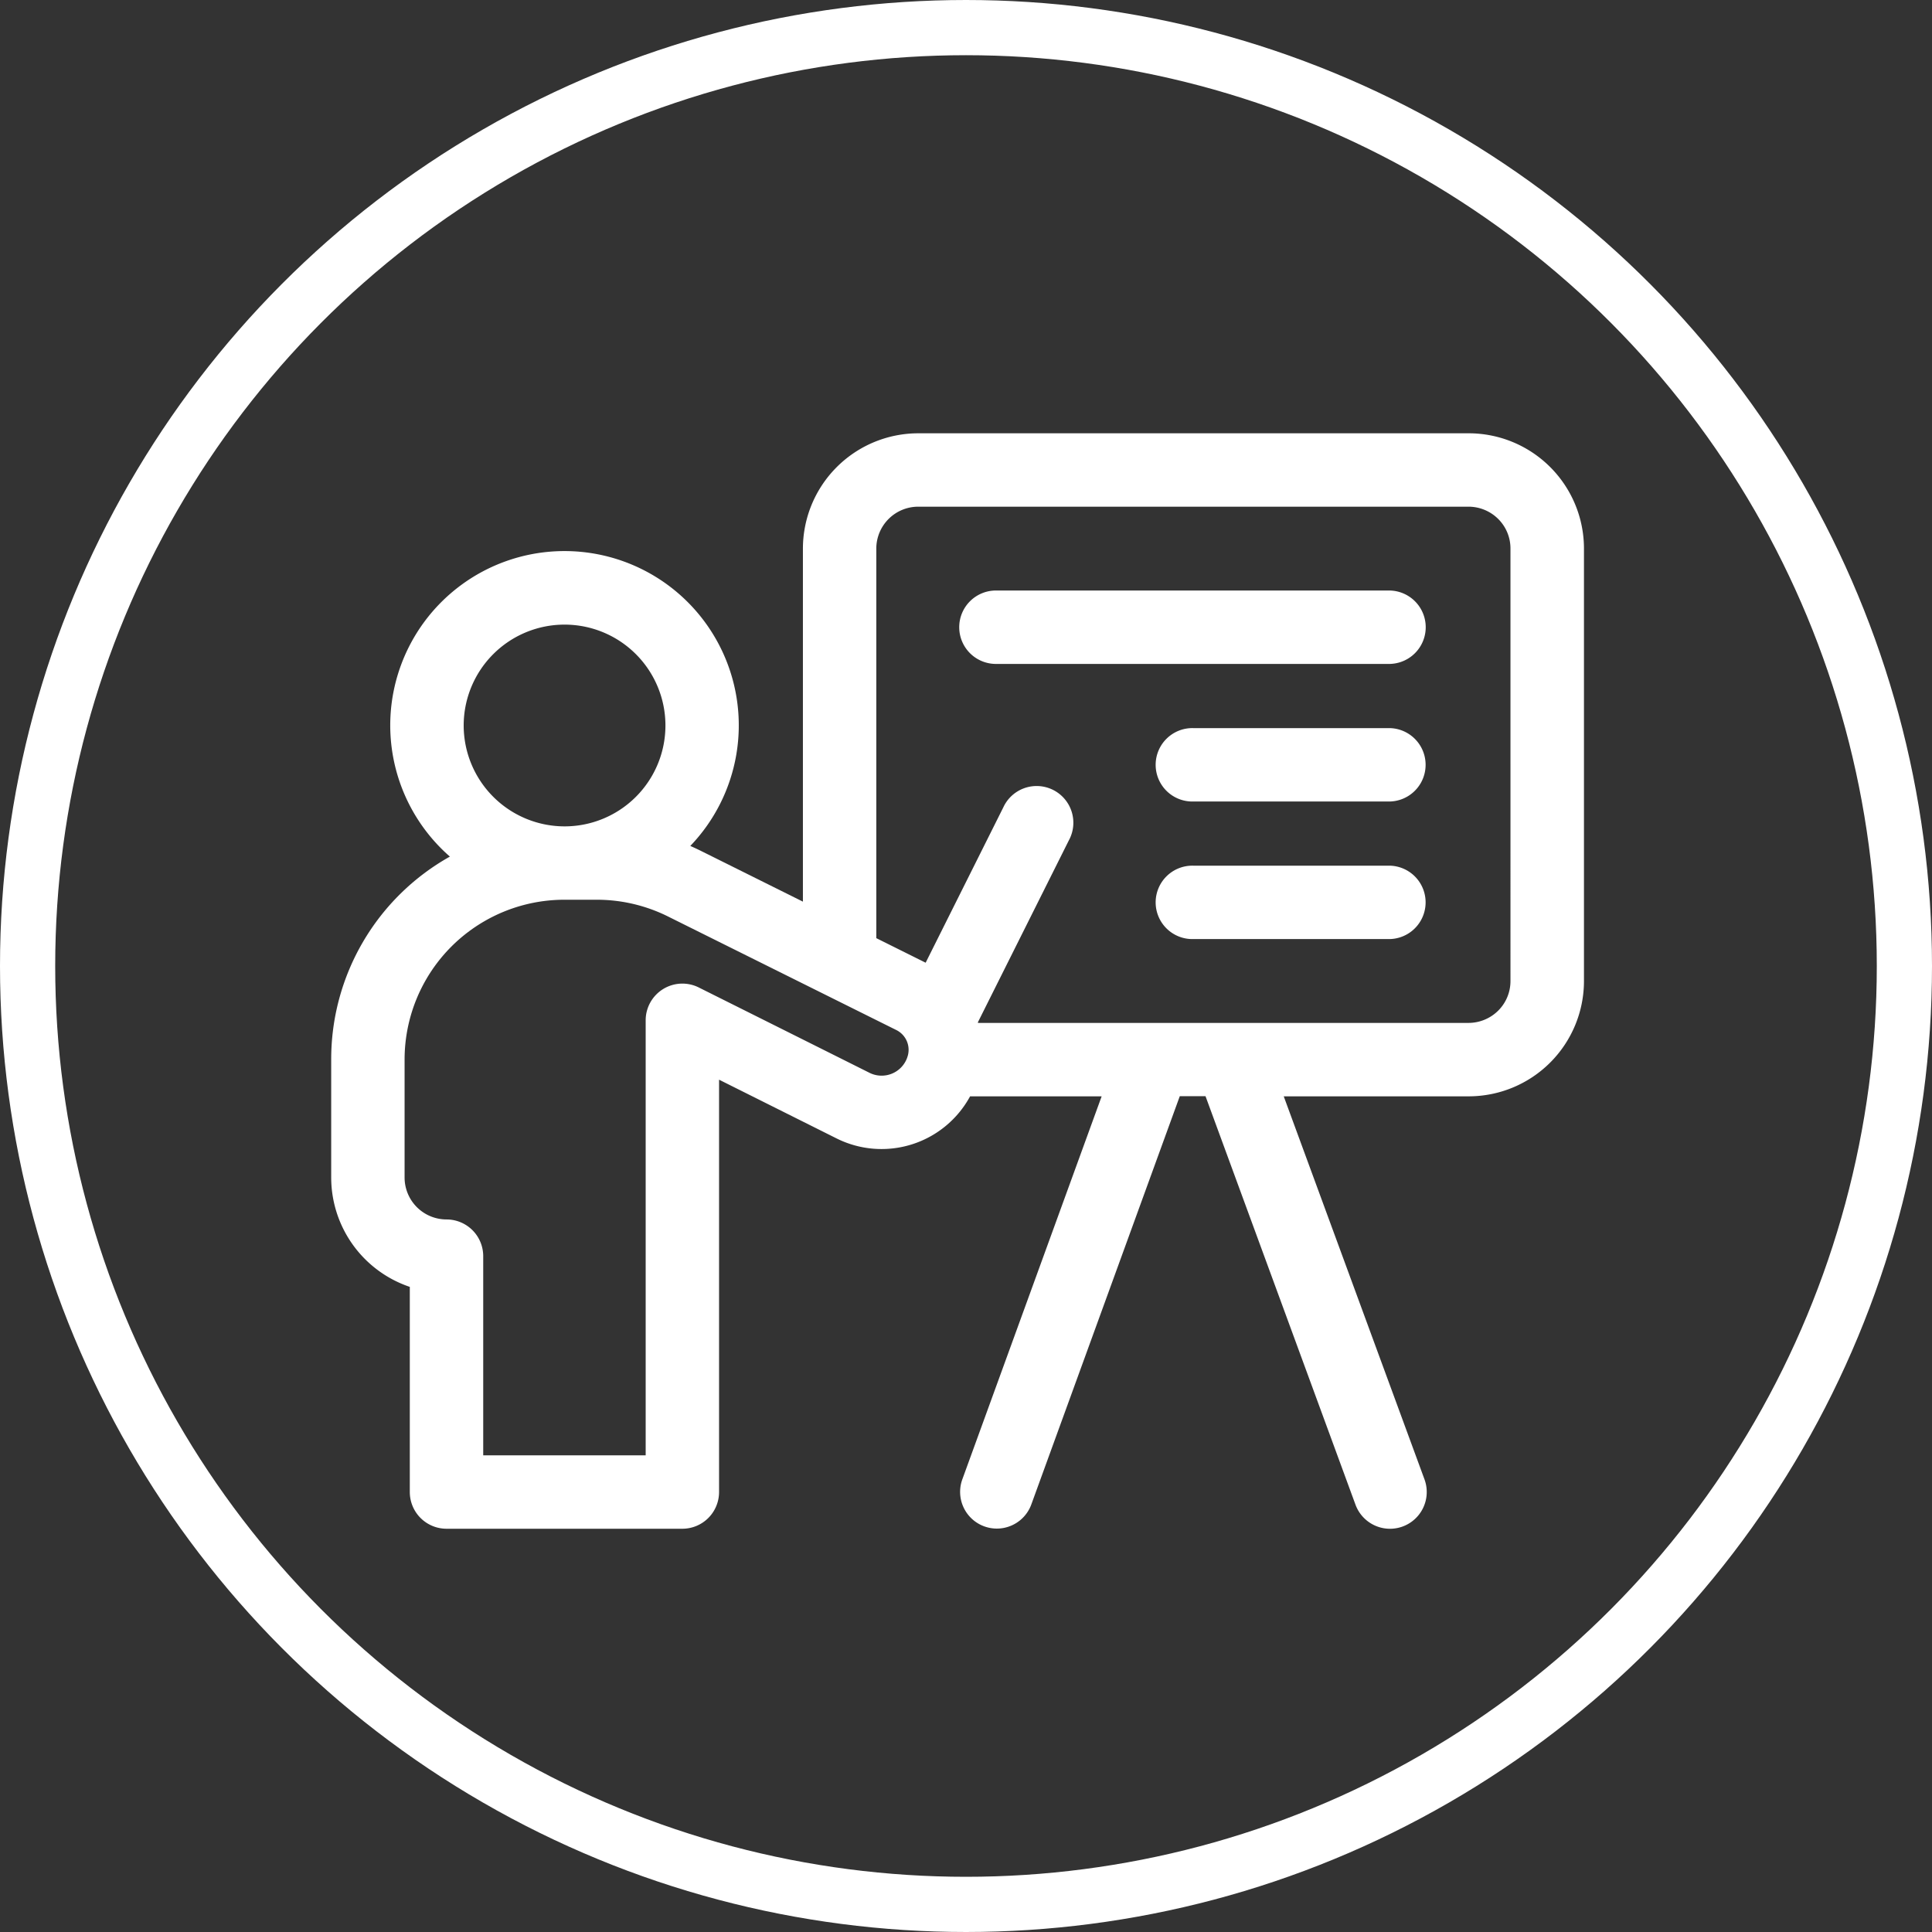 <svg xmlns="http://www.w3.org/2000/svg" width="70" height="70" viewBox="0 0 70 70">
  <rect x="0" y="0" width="70" height="70" fill="#333333" stroke="none"/>
  <g id="Group_12149" data-name="Group 12149" transform="translate(10330 -4603)">
    <g id="Ellipse_335" data-name="Ellipse 335" transform="translate(-10330 4603)" fill="none" stroke="#fff" stroke-width="2">
      <circle cx="35" cy="35" r="35" stroke="none"/>
      <circle cx="35" cy="35" r="34" fill="none"/>
    </g>
    <path id="Path_49964" data-name="Path 49964" d="M41.208,0H21.269a4.183,4.183,0,0,0-4.178,4.178V16.969l-3.7-1.841c-.125-.062-.252-.121-.38-.177a6.314,6.314,0,1,0-8.711.386A8.415,8.415,0,0,0,0,22.693v4.273a4.185,4.185,0,0,0,2.848,3.961v7.433a1.33,1.33,0,0,0,1.33,1.33h8.545a1.33,1.33,0,0,0,1.33-1.33V23.42l4.257,2.128a3.648,3.648,0,0,0,4.838-1.525h4.767L22.867,37.9a1.33,1.33,0,0,0,2.5.909l5.379-14.791h.932l5.434,14.8a1.33,1.33,0,0,0,2.5-.917l-5.1-13.878h6.7a4.178,4.178,0,0,0,4.178-4.178V4.178A4.178,4.178,0,0,0,41.208,0ZM4.8,10.587a3.655,3.655,0,1,1,3.655,3.655A3.659,3.659,0,0,1,4.8,10.587ZM20.876,22.6l-.01.03a.983.983,0,0,1-1.366.539c-2.528-1.265-6.182-3.09-6.182-3.09a1.33,1.33,0,0,0-1.924,1.189V37.03H5.508V29.814a1.33,1.33,0,0,0-1.33-1.33,1.52,1.52,0,0,1-1.519-1.519V22.693A5.792,5.792,0,0,1,8.451,16.9H9.625a5.794,5.794,0,0,1,2.577.606l8.275,4.116A.8.8,0,0,1,20.876,22.6Zm21.851-2.756a1.508,1.508,0,0,1-.444,1.074,1.529,1.529,0,0,1-1.074.445H23.437l-.007-.021,3.3-6.6a1.33,1.33,0,1,0-2.378-1.189l-2.814,5.629-1.788-.89V4.178a1.52,1.52,0,0,1,1.519-1.519H41.208a1.528,1.528,0,0,1,1.075.445,1.507,1.507,0,0,1,.444,1.073Zm0,0" transform="translate(-10318 4618.699)" fill="#fff"/>
    <path id="Path_49965" data-name="Path 49965" d="M272.638,64.266H258.4a1.33,1.33,0,1,0,0,2.659h14.242a1.33,1.33,0,0,0,0-2.659Zm0,0" transform="translate(-10552.279 4560.13)" fill="#fff"/>
    <path id="Path_49966" data-name="Path 49966" d="M345.849,120.5h-7.121a1.33,1.33,0,1,0,0,2.659h7.121a1.33,1.33,0,0,0,0-2.659Zm0,0" transform="translate(-10625.49 4508.881)" fill="#fff"/>
    <path id="Path_49967" data-name="Path 49967" d="M345.849,176.734h-7.121a1.33,1.33,0,1,0,0,2.659h7.121a1.33,1.33,0,0,0,0-2.659Zm0,0" transform="translate(-10625.49 4457.631)" fill="#fff"/>
  </g>
</svg>
